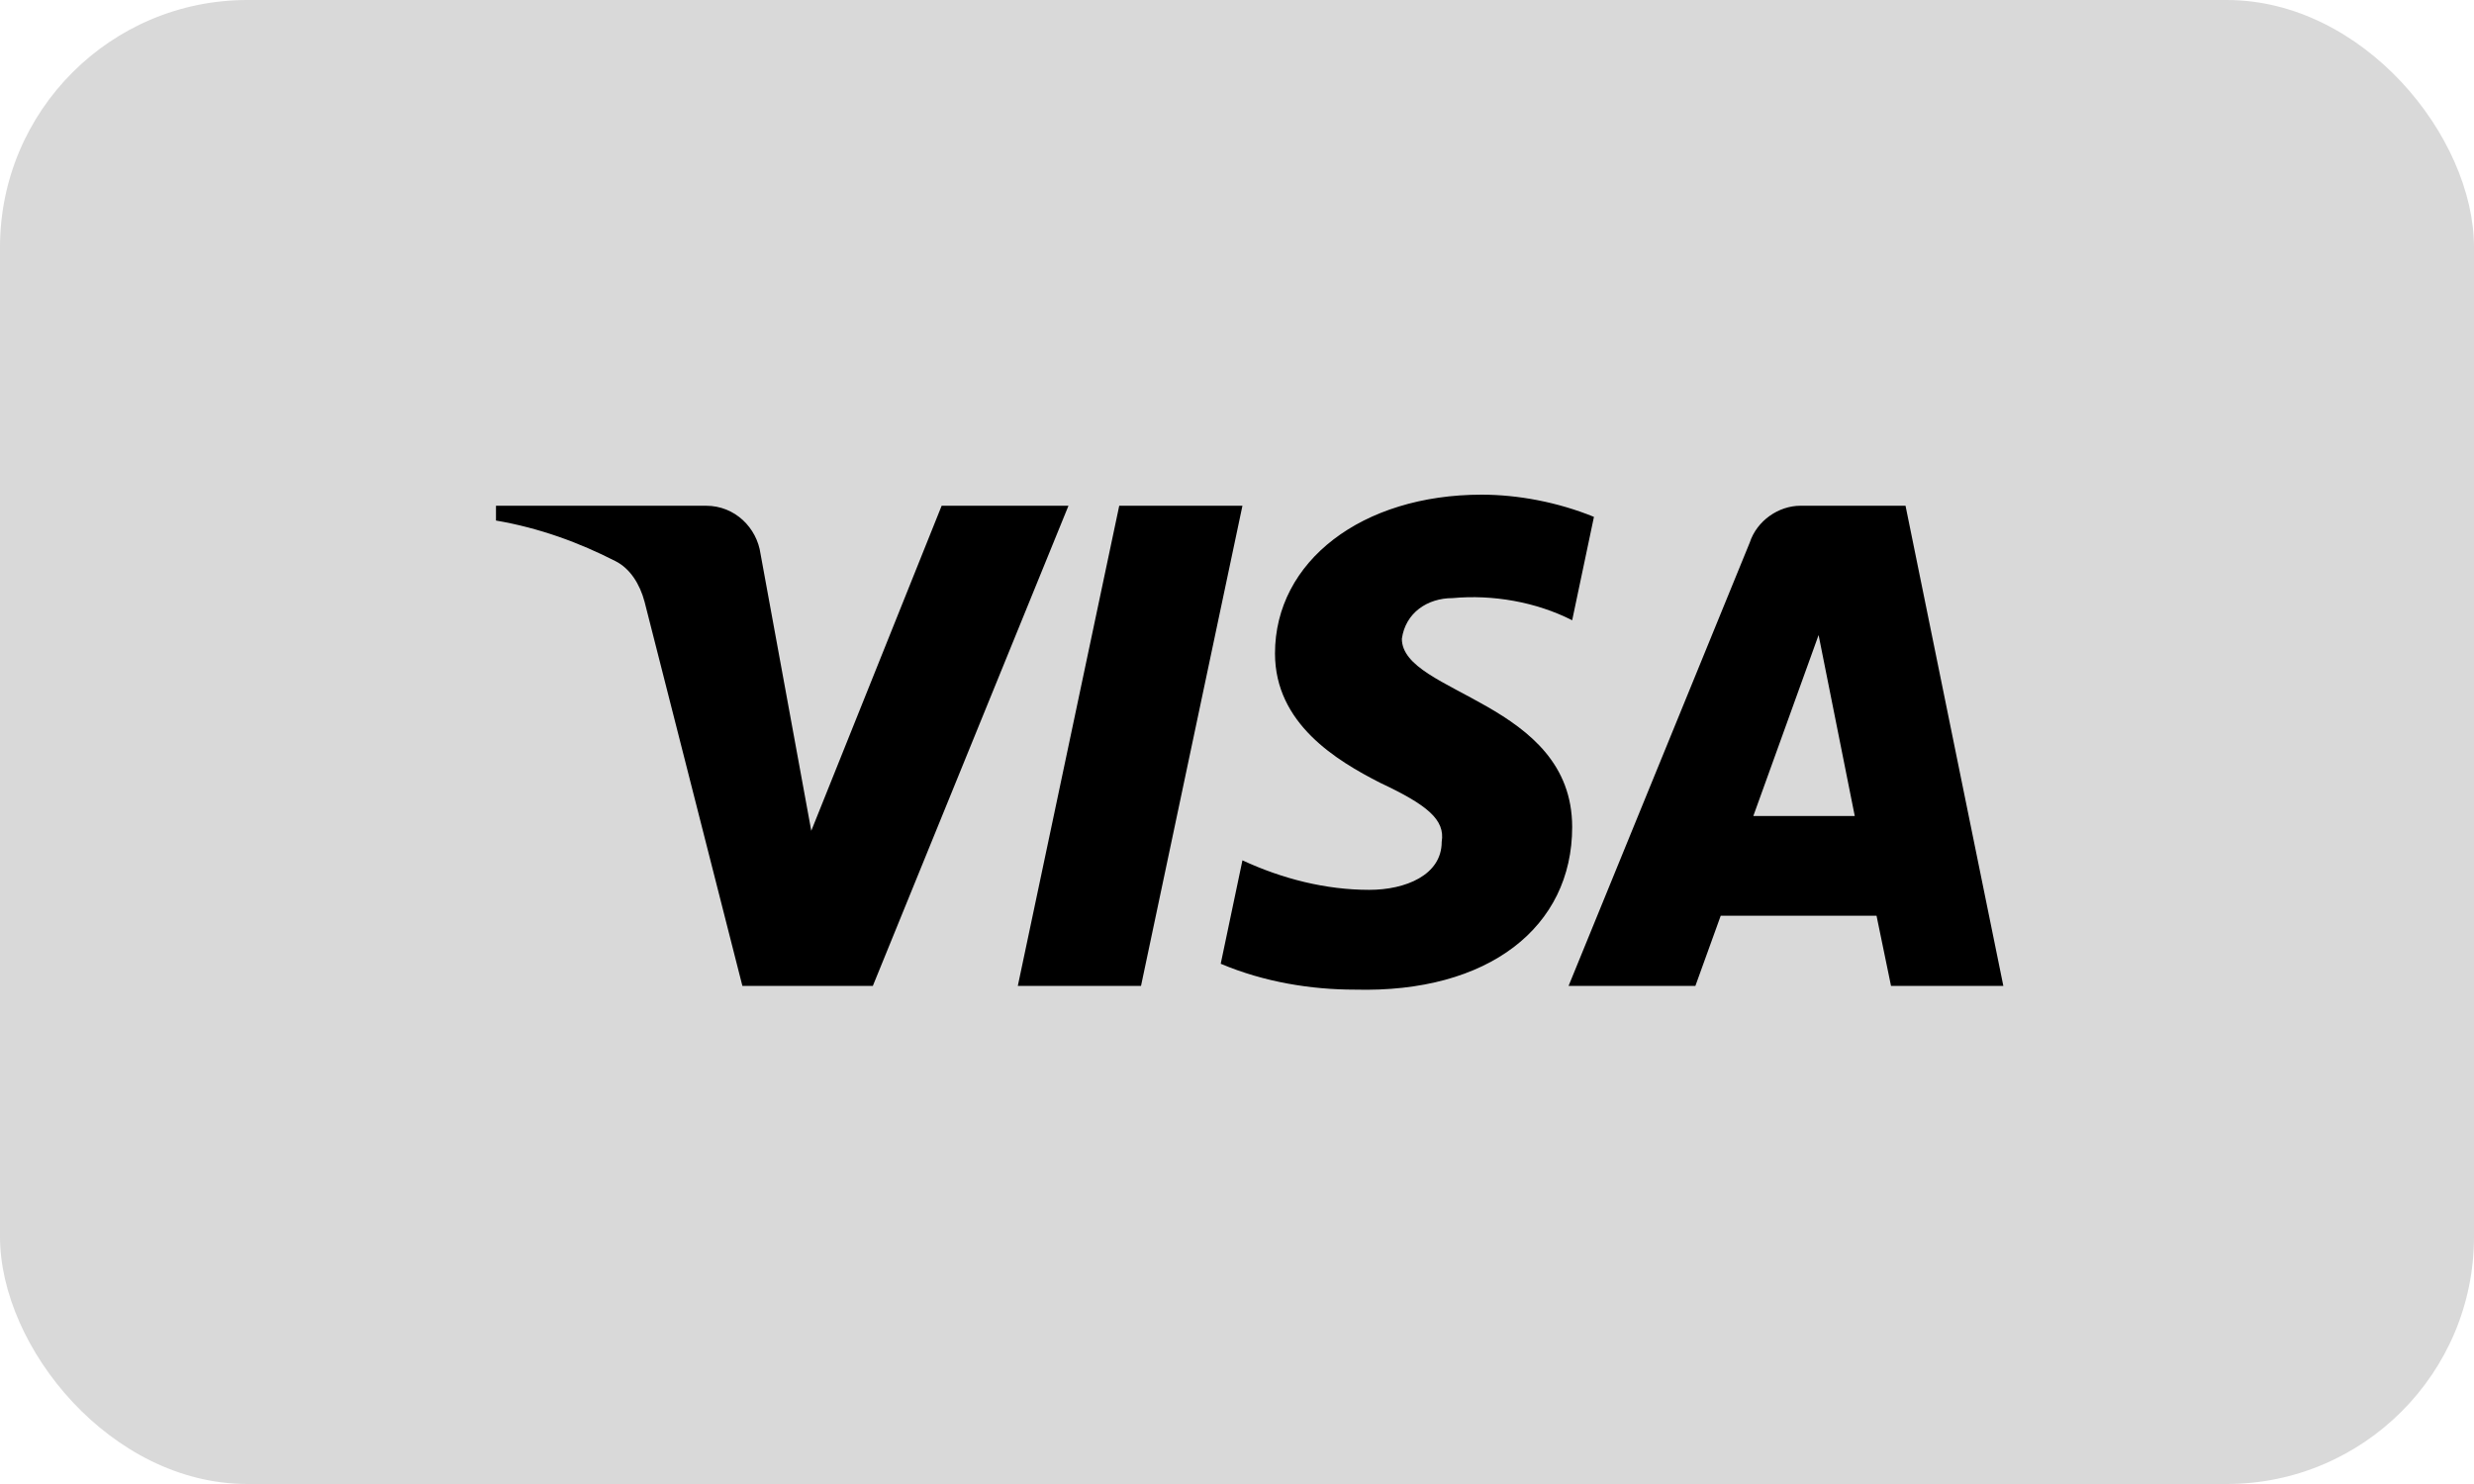 <svg width="50" height="30" viewBox="0 0 50 30" fill="none" xmlns="http://www.w3.org/2000/svg">
<rect width="50" height="30" rx="5" fill="#D9D9D9"/>
<g clip-path="url(#clip0_24_467)">
<path fill-rule="evenodd" clip-rule="evenodd" d="M17.64 19.931H15.004L13.027 12.166C12.933 11.809 12.734 11.493 12.441 11.345C11.709 10.97 10.903 10.673 10.024 10.523V10.224H14.271C14.857 10.224 15.297 10.673 15.37 11.194L16.396 16.795L19.031 10.224H21.594L17.64 19.931ZM23.06 19.931H20.57L22.62 10.224H25.11L23.06 19.931ZM28.332 12.913C28.405 12.39 28.845 12.091 29.357 12.091C30.163 12.016 31.041 12.166 31.774 12.539L32.214 10.449C31.481 10.15 30.675 10 29.944 10C27.527 10 25.768 11.345 25.768 13.21C25.768 14.63 27.014 15.376 27.893 15.825C28.845 16.272 29.211 16.571 29.137 17.019C29.137 17.691 28.405 17.989 27.673 17.989C26.794 17.989 25.915 17.766 25.11 17.392L24.671 19.483C25.55 19.855 26.501 20.006 27.38 20.006C30.09 20.079 31.774 18.736 31.774 16.72C31.774 14.181 28.332 14.032 28.332 12.913ZM40.488 19.931L38.511 10.224H36.388C35.948 10.224 35.508 10.523 35.362 10.97L31.701 19.931H34.264L34.776 18.512H37.925L38.218 19.931H40.488ZM36.754 12.838L37.485 16.496H35.435L36.754 12.838Z" fill="black"/>
</g>
<defs>
<clipPath id="clip0_24_467">
<rect width="32" height="10.24" fill="white" transform="translate(9 10)"/>
</clipPath>
</defs>
</svg>
